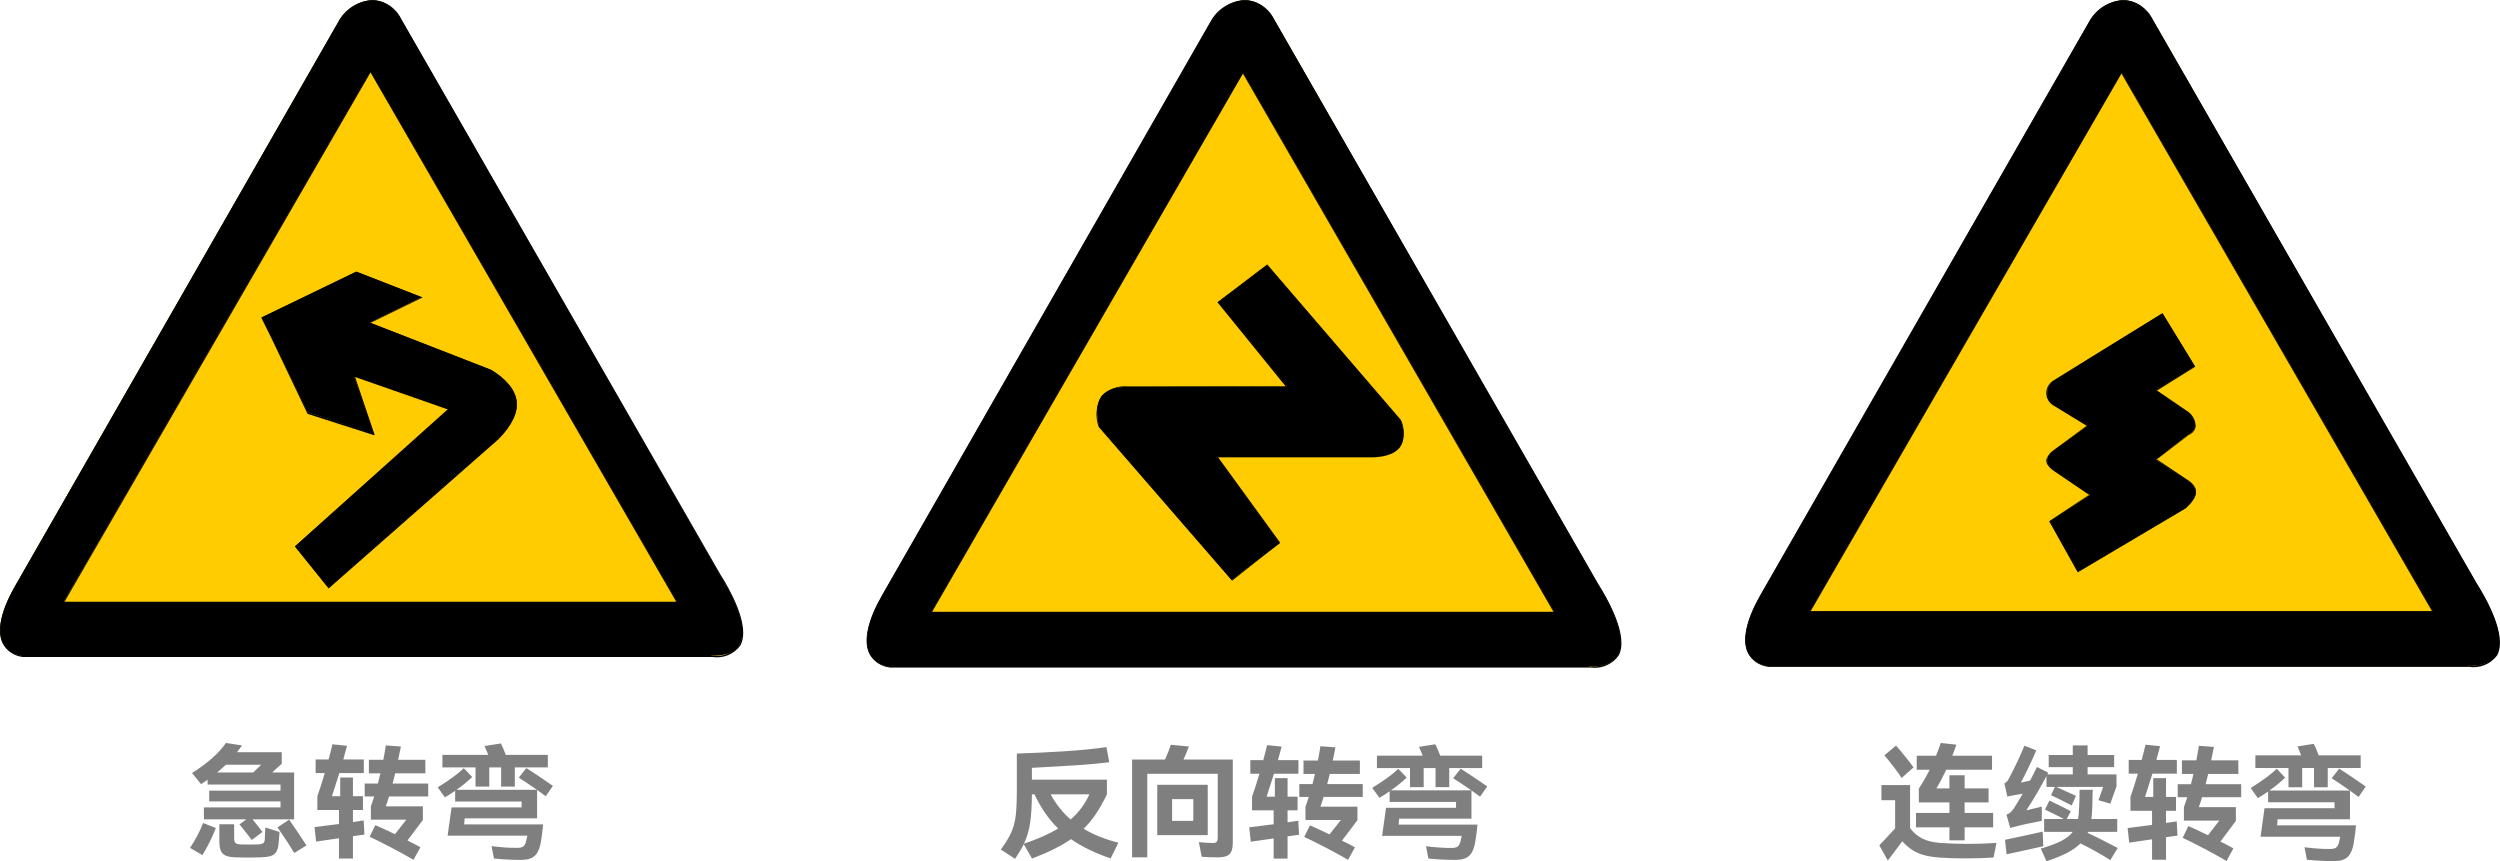 <svg width="1881" height="648" xmlns="http://www.w3.org/2000/svg" xmlns:xlink="http://www.w3.org/1999/xlink" xml:space="preserve" overflow="hidden"><defs><clipPath id="clip0"><rect x="1007" y="642" width="1881" height="648"/></clipPath><clipPath id="clip1"><rect x="1006" y="642" width="561" height="510"/></clipPath><clipPath id="clip2"><rect x="1006" y="642" width="561" height="510"/></clipPath><clipPath id="clip3"><rect x="1658" y="642" width="570" height="510"/></clipPath><clipPath id="clip4"><rect x="1658" y="642" width="570" height="510"/></clipPath><clipPath id="clip5"><rect x="2319" y="642" width="569" height="510"/></clipPath><clipPath id="clip6"><rect x="2319" y="642" width="569" height="510"/></clipPath><clipPath id="clip7"><rect x="2319" y="642" width="569" height="649"/></clipPath></defs><g clip-path="url(#clip0)" transform="translate(-1007 -642)"><g clip-path="url(#clip1)"><g clip-path="url(#clip2)"><g><g><path d="M0 0-516.877 0C-538.903 4.144-537.982 25.863-522.633 52.724L-278.738 479.042C-269.528 493.316-246.505 502.526-232.691 479.042L6.293 61.779C22.563 36.223 37.451-0.614 0 0" fill="#FFCC01" fill-rule="evenodd" transform="matrix(1.002 0 0 -1 1541.97 1135.71)"/></g><g><path d="M0 0-230.235-399.074 230.235-399.074ZM255.868-439.902-261.01-439.902C-283.035-435.758-282.114-414.039-266.766-387.178L-22.87 39.14C-13.661 53.414 9.363 62.624 23.177 39.14L262.161-378.123C278.431-403.679 293.319-440.362 256.174-439.518Z" fill-rule="evenodd" transform="matrix(1.002 0 0 -1 1285.68 695.81)"/></g><g><path d="M0 0 459.395 0 229.774 398.306ZM460.47-0.614-0.921-0.614 229.774 399.611 229.774 399.15ZM231.233 452.181C221.413 451.571 212.481 446.292 207.211 437.983L-36.684 11.665C-46.968-6.293-50.268-21.182-46.047-30.391-43.127-36.09-37.527-39.929-31.158-40.598L486.563-40.598C494.345-41.718 502.102-38.402 506.67-32.003 514.345-17.959 498.996 9.516 491.705 20.721L252.337 437.983C248.582 446.111 240.701 451.551 231.77 452.181ZM486.563-41.519-31.235-41.519C-37.823-40.838-43.609-36.845-46.584-30.928-50.959-21.565-47.582-6.447-37.221 11.665L206.674 438.29C211.981 446.866 221.161 452.287 231.233 452.795L231.77 452.795C240.967 452.244 249.112 446.667 252.951 438.29L492.242 21.028C499.379 9.746 515.266-17.959 507.591-32.693 502.826-39.389 494.679-42.809 486.563-41.519" transform="matrix(1.002 0 0 -1 1055.53 1094.81)"/></g><g><path d="M0 0 49.117-19.186 10.054-38.295 101.227-73.905C124.864-88.282 126.655-105.524 106.599-125.632L-20.798-237.756-45.97-206.444 69.147-102.991-1.842-78.126 13.2-121.948-36.607-105.601-71.219-34.458Z" fill-rule="evenodd" transform="matrix(1.002 0 0 -1 1275.07 846.537)"/></g><g><path d="M0 0 24.789-30.698 151.878 81.119C161.932 91.173 166.46 100.689 165.462 109.208 164.464 117.727 157.788 125.401 146.583 132.231L54.489 167.995 55.103 167.995 93.475 186.797 45.126 205.753-25.556 171.448 9.133 100.92 58.096 85.11 43.361 128.855 43.975 128.855 115.501 103.836ZM24.712-31.696 24.712-31.696-0.614-0.153 114.503 102.915 44.589 127.396 59.324 83.652 58.71 83.652 8.902 99.692-25.709 172.216 45.51 206.751 95.317 187.258 56.254 168.148 146.813 132.846C158.478 125.708 164.925 117.497 165.999 109.208 167.074 100.92 162.392 90.789 152.262 80.582Z" transform="matrix(1.002 0 0 -1 1229.49 1053.06)"/></g><g><path d="M0 0 0 16.807-2.226 19.033-23.1 19.033C-23.808 18.788-24.423 18.332-24.865 17.728-25.084 17.446-25.264 17.136-25.403 16.807L-25.403 0C-25.447-0.815-24.991-1.575-24.252-1.918L-23.1-1.918-2.149-1.918C-1.442-1.673-0.826-1.218-0.384-0.614ZM-46.047 49.27-46.047 61.319C-46.363 62.008-46.836 62.613-47.428 63.084L-48.349 63.545-56.024 63.545C-56.717 63.273-57.326 62.823-57.789 62.24L-58.326 61.319-58.326 50.115C-58.347 49.225-57.913 48.386-57.175 47.889-56.829 47.62-56.44 47.413-56.024 47.275L-48.349 47.275C-47.513 47.22-46.725 47.674-46.354 48.426-46.28 48.806-46.28 49.197-46.354 49.577ZM-0.767 61.012-1.381 63.238-21.335 63.238C-22.028 62.966-22.637 62.516-23.1 61.933-23.284 61.642-23.438 61.334-23.561 61.012-21.81 56.998-19.539 53.231-16.807 49.807-15.578 48.236-14.245 46.749-12.816 45.356-9.396 48.343-6.424 51.806-3.991 55.64-2.872 57.375-1.848 59.168-0.921 61.012ZM6.907-3.3 6.907 19.724C6.447 20.721 5.986 21.796 5.449 22.794 5.022 23.863 4.056 24.624 2.916 24.789L0.076 25.863-24.789 25.863-28.549 24.328C-29.778 23.793-30.686 22.714-31.005 21.412L-32.156 18.035-32.156-2.072C-31.86-3.197-31.421-4.281-30.852-5.295-29.52-7.47-27.306-8.955-24.789-9.363L-0.998-9.363C0.151-9.221 1.282-8.964 2.379-8.595 4.687-7.626 6.377-5.592 6.907-3.146ZM12.586 30.775C13.028 29.111 12.177 27.376 10.591 26.707 9.751 26.585 8.898 26.585 8.058 26.707 3.3 28.549-1.688 30.775-7.291 33.384L-13.814 36.761C-18.191 33.681-22.903 31.107-27.858 29.087-29.598 28.319-31.9 27.475-34.766 26.554-36.43 26.093-38.184 26.905-38.91 28.473-39.025 29.313-39.025 30.165-38.91 31.005L-18.035 41.135-27.628 53.491-34.458 45.817C-35.075 45.423-35.801 45.234-36.531 45.28-37.258 45.258-37.977 45.445-38.603 45.817-39.178 46.185-39.526 46.822-39.524 47.505L-39.524 42.977C-39.707 41.929-40.397 41.038-41.365 40.598L-42.9 40.598-48.579 40.598-48.579 26.631-38.909 26.631C-38.067 26.803-37.2 26.474-36.684 25.787-36.217 25.082-35.976 24.252-35.993 23.407-35.976 22.549-36.188 21.701-36.607 20.951-37.049 20.339-37.772 19.992-38.526 20.03L-48.58 20.03-48.58 1.612-38.91 5.526C-37.787 5.631-36.68 5.205-35.917 4.375-35.442 3.764-35.222 2.994-35.303 2.226-35.259 1.843-35.259 1.457-35.303 1.075-35.276 0.871-35.276 0.664-35.303 0.46-41.387-2.291-47.642-4.649-54.028-6.6L-62.47-9.056C-63.23-9.537-64.058-9.899-64.926-10.13-65.743-10.205-66.565-10.205-67.382-10.13L-69.147-10.13C-69.373-10.196-69.612-10.196-69.838-10.13-70.275-9.441-70.514-8.644-70.528-7.828-70.482-6.395-69.737-5.076-68.533-4.298-67.277-3.341-65.738-2.828-64.159-2.84L-64.159 28.856C-63.684 29.941-62.652 30.677-61.473 30.775-60.692 30.736-59.953 30.408-59.401 29.854-59.088 29.55-58.805 29.215-58.556 28.856L-58.556-1.381-54.028 0.307-54.028 40.598-60.782 40.598C-62.242 40.907-63.515 41.792-64.312 43.054-64.722 43.677-65.058 44.347-65.31 45.049L-65.31 65.233C-64.926 66.742-63.996 68.054-62.7 68.917-62.09 69.24-61.447 69.497-60.782 69.685L-44.359 69.685C-42.654 69.753-41.044 68.904-40.138 67.459-39.742 66.766-39.457 66.014-39.293 65.233L-39.293 49.885-38.679 51.573C-36.121 53.844-33.853 56.421-31.926 59.247-29.993 62.122-28.299 65.151-26.861 68.303L-22.87 70.529 4.835 70.529C5.965 70.31 6.961 69.646 7.598 68.687L8.288 67.229C7.296 60.681 4.447 54.554 0.077 49.577L-7.291 41.135 0.384 36.684C2.117 35.532 4.082 34.772 6.14 34.458 8.506 34.051 10.668 32.862 12.279 31.082ZM-89.715-3.914C-89.352-2.81-89.07-1.682-88.87-0.537-88.792 0.51-88.792 1.562-88.87 2.61-88.753 4.584-89.263 6.545-90.329 8.212-91.513 9.894-93.497 10.827-95.547 10.668L-152.492 10.668C-152.616 11.146-152.616 11.648-152.492 12.126-152.469 13.024-152.204 13.899-151.725 14.659-151.329 15.398-150.894 16.115-150.42 16.807L-97.236 16.807C-96.509 16.95-95.809 17.209-95.164 17.575-93.815 18.352-92.907 19.715-92.708 21.259L-92.708 31.926C-92.872 32.707-93.157 33.458-93.552 34.152-94.459 35.596-96.069 36.446-97.773 36.377L-155.332 36.377C-155.86 36.111-156.35 35.776-156.79 35.38-157.586 34.419-157.897 33.146-157.634 31.926L-157.097 30.928C-156.634 30.346-156.025 29.895-155.332 29.624L-102.685 29.624C-102.006 29.692-101.349 29.364-100.997 28.78-100.565 28.207-100.348 27.501-100.382 26.784-100.348 25.996-100.564 25.218-100.997 24.559-101.326 23.924-101.97 23.514-102.685 23.484L-155.332 23.484C-156.825 22.59-157.88 21.117-158.248 19.417-159.169 16.5-159.706 14.889-159.86 14.582-160.013 14.275-160.32 13.2-160.781 11.358-161.066 10.412-161.221 9.431-161.241 8.442-161.272 7.689-161.086 6.943-160.704 6.294-160.233 5.63-159.513 5.187-158.709 5.066L-155.869 4.528-98.08 4.528C-96.761 4.111-95.842 2.917-95.778 1.535-95.777 0.432-96.127-0.642-96.775-1.534-97.436-2.476-98.269-3.284-99.231-3.914L-104.22-5.295C-107.969-6.177-111.804-6.64-115.655-6.676L-124.25-6.676-130.313-6.139C-134.926-5.627-139.511-4.885-144.05-3.914-145.364-3.95-146.399-5.044-146.363-6.357-146.361-6.412-146.358-6.468-146.353-6.523-146.333-7.457-146.04-8.364-145.508-9.132-145.06-9.894-144.305-10.425-143.436-10.59L-137.066-11.972C-132.468-12.904-127.791-13.392-123.099-13.43L-115.425-13.43C-110.749-13.582-106.075-13.091-101.533-11.972-96.82-11.018-92.663-8.265-89.945-4.297ZM-144.05 57.482C-143.944 56.821-143.944 56.148-144.05 55.487-144.243 53.159-145.313 50.992-147.043 49.424-148.749 47.787-150.292 45.988-151.648 44.052-153.477 42.561-155.126 40.861-156.56 38.986-157.895 37.001-160.081 35.753-162.469 35.61-163.648 36.079-164.454 37.183-164.541 38.449-164.312 39.751-163.697 40.955-162.776 41.903L-160.167 45.126-155.102 50.728C-153.413 52.57-152.185 54.028-151.341 55.026-150.103 56.629-148.283 57.676-146.276 57.943-145.614 57.902-144.965 57.746-144.357 57.482ZM-85.724 59.708C-84.327 59.782-83.255 60.974-83.329 62.371-83.333 62.43-83.338 62.489-83.345 62.547-83.35 63.389-83.589 64.213-84.036 64.926-84.417 65.59-85.012 66.104-85.724 66.385L-120.259 66.385-120.259 71.833C-120.82 73.385-122.382 74.342-124.02 74.136-124.726 74.18-125.427 73.992-126.015 73.599-126.603 73.196-126.971 72.545-127.013 71.833L-127.013 66.231-160.397 66.231C-161.968 65.729-162.964 64.186-162.776 62.547-162.821 61.817-162.633 61.092-162.239 60.475-161.771 59.936-161.109 59.605-160.397 59.554L-136.453 59.554-136.453 40.522C-136.453 39.063-135.455 38.373-133.613 38.373-132.908 38.339-132.21 38.527-131.618 38.91-131.083 39.271-130.766 39.876-130.773 40.522L-130.773 59.631-117.19 59.631-117.19 40.598C-117.243 39.841-116.893 39.111-116.269 38.679-115.522 38.253-114.672 38.041-113.813 38.066-112.943 38.037-112.085 38.278-111.357 38.757-110.732 39.152-110.378 39.861-110.436 40.598L-110.436 59.631ZM-83.499 38.987C-83.2 38.08-83.472 37.083-84.189 36.454-84.964 35.879-85.911 35.581-86.875 35.61-87.657 35.622-88.423 35.834-89.101 36.224L-97.543 43.898C-100.312 46.65-102.877 49.6-105.217 52.724-105.396 54.314-104.483 55.826-102.992 56.408-102.228 56.508-101.453 56.508-100.689 56.408-96.359 52.587-92.235 48.54-88.334 44.282-86.952 42.824-85.264 40.905-83.192 38.526ZM-215.73 64.159-230.388 64.159-232.691 63.622C-234.751 61.069-237.009 58.682-239.444 56.484L-242.898 53.568-223.021 53.568-217.419 59.094-215.73 61.089C-214.963 61.908-214.579 62.522-214.579 62.931-214.579 63.468-214.579 63.852-215.73 64.159M-242.668 16.27C-242.866 12.371-243.941 8.567-245.814 5.142-247.692 1.697-249.283-1.896-250.572-5.602-251.549-6.681-252.955-7.272-254.41-7.214-255.232-7.242-256.041-6.999-256.712-6.523-257.302-5.97-257.612-5.181-257.556-4.374-257.612-4.018-257.612-3.656-257.556-3.3-255.187 0.873-253.234 5.269-251.723 9.823-251.11 11.512-250.419 13.661-249.651 16.27-248.725 17.486-247.264 18.174-245.737 18.112-244.474 18.176-243.306 17.439-242.821 16.27ZM-198.539 7.828-200.688 7.828-201.762 7.828C-202.531 7.863-203.296 7.705-203.988 7.368-204.543 6.995-204.84 6.342-204.755 5.679-204.755 3.991-205.293 2.226-205.523 0.46-205.955-1.297-207.477-2.571-209.284-2.686L-211.586-3.76-225.323-3.76-226.858-2.993C-227.94-2.179-228.787-1.094-229.314 0.154L-229.314 16.884C-229.571 17.61-230.091 18.212-230.772 18.573-231.485 19.019-232.309 19.259-233.151 19.263-234.582 19.437-235.883 18.419-236.057 16.988-236.061 16.954-236.065 16.919-236.067 16.884L-236.067-2.686C-235.883-3.943-235.494-5.161-234.916-6.293-233.576-8.733-230.94-10.171-228.163-9.977L-208.9-9.977C-205.556-10.088-202.392-8.462-200.534-5.679-198.619-2.942-197.649 0.345-197.772 3.684-197.642 4.908-197.642 6.143-197.772 7.368ZM-209.284 4.528C-208.835 2.962-209.722 1.325-211.279 0.844-212.12 0.738-212.971 0.738-213.812 0.844-215.92 4.418-217.717 8.167-219.184 12.049-219.798 13.507-220.412 15.349-221.179 17.575-220.798 18.646-219.904 19.454-218.8 19.724L-217.188 19.724C-215.468 18.369-214.121 16.6-213.274 14.582L-209.284 4.682ZM-178.586-6.14C-179.539-6.848-180.698-7.225-181.886-7.214-183.651-7.214-185.339-5.909-186.874-3.146L-190.481 3.377-193.551 8.749C-194.744 10.47-195.435 12.49-195.546 14.582-195.373 15.45-194.806 16.188-194.011 16.577-193.217 17.105-192.279 17.373-191.325 17.345-190.451 17.369-189.582 17.184-188.792 16.807L-183.651 7.291C-182.716 5.404-181.611 3.606-180.35 1.919-179.087 0.222-178.341-1.803-178.202-3.914-178.26-4.666-178.389-5.411-178.586-6.14M-180.811 35.226-189.637 35.226-189.637 26.861C-189.921 25.472-190.716 24.24-191.862 23.407-192.408 23.004-193.001 22.669-193.628 22.41L-245.661 22.41C-246.408 22.663-247.036 23.182-247.426 23.868-247.817 24.601-248.027 25.416-248.04 26.247-248.211 27.635-247.225 28.899-245.837 29.071-245.778 29.078-245.719 29.084-245.661 29.087L-199.614 29.087C-198.772 29.009-197.972 29.47-197.618 30.238-197.554 30.593-197.554 30.957-197.618 31.312L-197.618 35.226-255.944 35.226C-256.659 35.256-257.303 35.666-257.633 36.301-258.088 36.953-258.33 37.731-258.323 38.526-258.32 39.237-258.106 39.932-257.709 40.522-257.309 41.092-256.64 41.412-255.944 41.366L-197.618 41.366-197.618 44.743C-197.89 45.436-198.34 46.045-198.923 46.508L-199.92 46.968-245.2 46.968C-246.066 47.432-246.764 48.157-247.195 49.04L-247.195 50.345C-248.687 48.911-250.334 47.65-252.107 46.584L-254.563 45.356C-255.504 45.068-256.527 45.302-257.249 45.97-257.75 46.827-257.914 47.839-257.709 48.81-257.708 49.798-257.471 50.771-257.019 51.65-253.482 53.422-250.139 55.557-247.042 58.019-245.917 58.94-244.535 60.168-242.898 61.703-241.657 62.787-240.478 63.94-239.368 65.157-237.474 67.346-235.215 69.189-232.691 70.605L-204.372 70.605C-203.295 70.278-202.476 69.4-202.223 68.303-202.177 67.767-202.177 67.228-202.223 66.691-204.346 63.169-206.927 59.943-209.897 57.098-210.895 56.101-212.2 54.796-213.812 53.338L-194.779 53.338C-193.104 53.425-191.495 52.678-190.481 51.343-190.128 50.736-189.846 50.093-189.637 49.424L-189.637 41.749-180.581 41.749C-179.926 41.787-179.295 41.5-178.892 40.982-178.443 40.388-178.225 39.652-178.279 38.91-178.244 38.098-178.458 37.294-178.892 36.607-179.242 36.002-179.882 35.624-180.581 35.61ZM-274.593-10.821-337.755-10.821C-338.455-10.809-339.109-10.468-339.52-9.9-339.925-9.314-340.14-8.617-340.133-7.904-340.3-6.253-339.318-4.701-337.755-4.144L-310.05-4.144-310.05 28.856-327.547 28.856C-330.464 25.48-333.533 22.026-336.91 18.573L-346.81 8.135C-347.466 7.768-348.208 7.583-348.959 7.598-350.044 7.561-351.107 7.915-351.952 8.596-352.745 9.158-353.206 10.079-353.18 11.051-353.235 11.382-353.235 11.719-353.18 12.049-346.756 17.359-340.985 23.413-335.989 30.084-332.201 35.137-328.765 40.445-325.705 45.97-324.478 48.273-323.25 50.575-322.099 52.877L-349.036 52.877C-349.808 52.84-350.541 53.222-350.955 53.875-351.375 54.676-351.51 55.596-351.338 56.484-351.355 57.343-351.143 58.191-350.724 58.94-350.258 59.565-349.507 59.912-348.729 59.861L-320.64 59.861-319.489 64.849-318.338 69.377C-318.275 70.082-317.912 70.725-317.34 71.143-316.737 71.501-316.047 71.687-315.345 71.68-313.707 71.886-312.146 70.93-311.584 69.377L-313.273 59.861-274.9 59.861C-274.173 59.696-273.555 59.219-273.212 58.557-272.722 57.859-272.454 57.03-272.444 56.177-272.439 55.346-272.709 54.536-273.212 53.875-273.806 53.257-274.667 52.969-275.514 53.108L-315.652 53.108C-317.545 48.912-319.54 44.922-321.638 41.135-322.405 39.677-323.403 37.912-324.708 35.764L-279.428 35.764C-278.703 35.506-278.1 34.986-277.74 34.305-277.358 33.596-277.147 32.808-277.126 32.003-276.948 30.573-277.963 29.269-279.392 29.091-279.404 29.089-279.416 29.088-279.428 29.087L-303.219 29.087-303.219-3.914-274.593-3.914C-273.882-4.195-273.286-4.709-272.905-5.372-272.458-6.085-272.219-6.909-272.214-7.751-272.043-9.139-273.029-10.404-274.417-10.575-274.476-10.582-274.534-10.588-274.593-10.591ZM-392.55 15.426-392.55 37.759-394.239 40.061-418.49 40.061C-419.183 39.789-419.792 39.339-420.255 38.757-420.453 38.446-420.608 38.111-420.716 37.759L-420.716 15.426C-420.47 14.719-420.015 14.103-419.411 13.661-419.139 13.446-418.825 13.289-418.49 13.2L-394.162 13.2-393.011 14.275-392.474 15.426ZM-385.72 9.823-385.72 43.975C-385.906 44.481-386.137 44.969-386.411 45.433-387.048 46.393-388.043 47.056-389.174 47.275L-424.707 47.275C-425.163 47.069-425.578 46.783-425.934 46.431-426.725 45.81-427.291 44.948-427.546 43.975L-427.546 9.823-427.009 8.519C-426.39 7.679-425.607 6.974-424.707 6.447L-388.483 6.447-387.255 7.291C-386.526 7.997-385.974 8.864-385.643 9.823ZM-370.371-2.993C-370.987-5.734-372.747-8.081-375.206-9.44-376.346-10.107-377.592-10.574-378.89-10.821L-382.036-10.821-387.715-10.284C-389.512-9.733-391.279-9.093-393.011-8.365-395.16-7.214-396.311-5.832-396.311-4.221-396.285-3.406-396.047-2.613-395.62-1.918-394.832-1.632-394.003-1.476-393.164-1.458-391.146-1.762-389.166-2.276-387.255-2.993-386.137-3.452-384.932-3.662-383.725-3.607L-380.348-3.607C-379.362-3.333-378.48-2.773-377.815-1.995-377.446-1.654-377.158-1.234-376.971-0.767L-376.971 53.491C-377.257 54.176-377.705 54.782-378.276 55.257L-379.197 55.717-433.762 55.717C-434.599 55.772-435.387 55.318-435.758 54.566-435.823 54.211-435.823 53.847-435.758 53.491L-435.758-10.284C-436.472-11.442-437.701-12.185-439.058-12.279-440.156-12.213-441.193-11.749-441.974-10.974L-442.511-10.284-442.511 59.631C-441.919 60.506-441.194 61.283-440.362 61.933L-439.672 62.394-414.806 62.394-411.353 68.534C-410.355 70.068-409.511 71.143-408.974 71.91-408.117 73.153-406.632 73.807-405.137 73.599-403.879 72.965-403.058 71.705-402.988 70.299-403.107 68.945-403.584 67.647-404.369 66.538L-406.825 62.394-373.441 62.394C-372.455 62.121-371.573 61.559-370.908 60.782-370.579 60.436-370.295 60.049-370.064 59.631L-370.064-2.993Z" fill-rule="evenodd" transform="matrix(1.002 0 0 -1 1501.84 1277.23)"/></g></g></g></g><g clip-path="url(#clip3)"><g clip-path="url(#clip4)"><g><g><path d="M0 0-525.478 0C-547.87 4.213-546.934 26.293-531.33 53.601L-283.376 487.013C-274.013 501.525-250.607 510.888-236.563 487.013L6.398 62.807C22.938 36.748 38.075-0.468 0 0" fill="#FFCC01" fill-rule="evenodd" transform="matrix(1.001 0 0 -1 2202.56 1143.92)"/></g><g><path d="M0 0-234.066-405.714 234.066-405.714ZM260.125-447.144-265.353-447.144C-287.745-442.93-286.809-420.851-271.205-393.543L-23.25 39.869C-13.888 54.381 9.519 63.744 23.563 39.869L266.523-384.336C283.064-410.395 298.2-447.612 260.437-446.754Z" fill-rule="evenodd" transform="matrix(1.001 0 0 -1 1942.17 696.773)"/></g><g><path d="M0 0 467.039 0 233.598 404.934ZM468.132-0.624-0.936-0.624 233.598 406.182 233.598 405.714ZM235.08 459.706C225.059 459.145 215.942 453.727 210.659 445.193L-37.294 11.86C-47.749-6.398-51.104-21.222-46.813-30.896-43.844-36.69-38.151-40.593-31.677-41.273L494.659-41.273C505.036-41.273 511.902-38.387 515.101-32.535 522.903-18.257 507.299 9.675 499.887 20.988L256.536 445.272C252.719 453.535 244.706 459.066 235.626 459.706ZM494.659-41.898-31.755-41.898C-38.452-41.205-44.334-37.146-47.359-31.131-51.806-21.612-48.374-6.242-37.841 12.171L210.113 445.584C215.508 454.302 224.841 459.814 235.08 460.33L235.626 460.33C244.965 459.736 253.23 454.076 257.16 445.584L500.433 21.378C507.689 9.909 523.839-18.335 516.037-32.847 511.212-39.684 502.927-43.191 494.659-41.898" transform="matrix(1.001 0 0 -1 1708.33 1102.33)"/></g><g><path d="M0 0 36.748 27.62 137.241-89.413C143.118-107.046 136.174-116.253 116.409-117.033L-0.624-117.033 46.189-181.713 10.143-209.333-89.569-94.094C-94.77-73.289-86.969-63.276-66.163-64.056L51.806-63.666Z" fill-rule="evenodd" transform="matrix(1.001 0 0 -1 1923.66 869.045)"/></g><g><path d="M0 0 99.712-115.082 135.212-87.775 87.931-22.86 88.555-22.86 205.588-22.86C213.126-23.552 220.551-20.663 225.639-15.058 228.824-9.039 228.997-1.874 226.108 4.291L126.005 121.168 89.725 93.86 141.61 29.96 140.83 29.96 22.86 29.57 21.378 29.57C14.254 30.379 7.151 27.877 2.107 22.782-2.07 15.919-2.847 7.513 0 0M99.634-115.94 99.634-115.94-0.624-0.234C-3.51 7.501-2.675 16.134 1.638 23.172 6.823 28.37 14.076 30.95 21.378 30.195L22.938 30.195 139.971 30.195 88.633 93.548 126.005 122.026 226.498 4.993C229.524-1.368 229.321-8.793 225.951-14.98 220.697-20.63 213.113-23.514 205.432-22.782L88.867-22.782 135.68-87.228Z" transform="matrix(1.001 0 0 -1 1834.31 962.984)"/></g><g><path d="M0 0 0 17.087-2.263 19.349-23.485 19.349C-24.204 19.1-24.83 18.637-25.279 18.023-25.501 17.736-25.684 17.421-25.826 17.087L-25.826 0C-25.871-0.828-25.407-1.601-24.655-1.95L-23.485-1.95-2.185-1.95C-1.48-1.674-0.861-1.217-0.39-0.624-0.198-0.304-0.041 0.036 0.078 0.39ZM-46.813 50.09-46.813 62.418C-47.114 63.13-47.599 63.749-48.218 64.213-48.513 64.401-48.826 64.557-49.154 64.68L-56.956 64.68C-57.675 64.431-58.301 63.968-58.751 63.354L-59.297 62.418-59.297 51.026C-59.318 50.122-58.877 49.269-58.127 48.764-57.785 48.491-57.384 48.304-56.956 48.218L-49.154 48.218C-48.316 48.125-47.509 48.56-47.125 49.31-47.05 49.697-47.05 50.094-47.125 50.48ZM-0.78 62.028-1.405 64.29-21.768 64.29C-22.487 64.041-23.113 63.578-23.563 62.964L-24.031 62.028C-22.233 57.956-19.926 54.128-17.165 50.636-15.915 49.039-14.56 47.527-13.108 46.111-9.612 49.158-6.588 52.708-4.135 56.644-2.979 58.369-1.936 60.167-1.014 62.028ZM7.022-3.355 7.022 20.052 5.539 23.173C5.071 24.22 4.1 24.956 2.965 25.123L0.078 26.294-25.201 26.294-29.024 24.655C-30.273 24.11-31.197 23.014-31.521 21.69L-32.691 18.335-32.691-2.184C-32.361-3.319-31.916-4.416-31.365-5.461-30.026-7.673-27.762-9.163-25.201-9.519L-1.014-9.519C0.155-9.432 1.309-9.196 2.418-8.816 4.765-7.831 6.483-5.763 7.022-3.277ZM12.796 31.287C13.244 29.596 12.379 27.832 10.767 27.152 9.913 27.027 9.046 27.027 8.192 27.152 3.355 29.024-1.717 31.287-7.412 33.94L-14.044 37.373C-18.512 34.272-23.299 31.656-28.322 29.57-30.117 28.79-32.457 27.932-35.266 26.996-36.98 26.519-38.789 27.341-39.557 28.946-39.674 29.801-39.674 30.667-39.557 31.521L-18.335 41.742-28.088 54.46-34.954 46.657C-35.614 46.269-36.373 46.079-37.138 46.111-37.891 46.077-38.633 46.297-39.245 46.735-39.83 47.073-40.187 47.699-40.182 48.374L-40.182 44.317C-40.344 43.221-41.048 42.283-42.054 41.82L-43.614 41.82-49.388 41.82-49.388 27.62-39.557 27.62C-38.795 27.645-38.079 27.258-37.685 26.606-37.2 25.894-36.954 25.047-36.982 24.187-36.956 23.338-37.172 22.498-37.606 21.768-38.056 21.145-38.79 20.793-39.557 20.832L-49.388 20.832-49.388 2.029-39.557 6.008C-38.416 6.115-37.29 5.682-36.514 4.838-36.029 4.249-35.804 3.489-35.89 2.731-35.843 2.316-35.843 1.897-35.89 1.483-35.872 1.275-35.872 1.066-35.89 0.858-42.09-1.905-48.447-4.302-54.928-6.319L-63.51-8.738C-64.248-9.289-65.102-9.663-66.007-9.83-66.835-9.943-67.675-9.943-68.504-9.83L-70.298-9.83C-70.526-9.902-70.772-9.902-71-9.83-71.424-9.121-71.665-8.316-71.702-7.49-71.655-6.033-70.897-4.693-69.674-3.901-68.396-2.928-66.832-2.407-65.226-2.418L-65.226 29.961C-64.752 31.082-63.707 31.859-62.496 31.989-61.262 31.769-60.183 31.031-59.531 29.961L-59.531-0.702-54.928 0.936-54.928 41.352-61.872 41.352C-63.356 41.665-64.65 42.566-65.46 43.849-65.878 44.482-66.218 45.163-66.475 45.877L-66.475 66.397C-66.077 67.927-65.134 69.259-63.822 70.142-63.217 70.503-62.559 70.766-61.872 70.922L-45.175 70.922C-43.442 70.992-41.805 70.128-40.884 68.659-40.481 67.955-40.192 67.191-40.026 66.397L-40.026 50.792-39.401 52.509C-36.787 54.804-34.479 57.426-32.535 60.311-30.553 63.224-28.83 66.304-27.386 69.518L-23.328 71.78 4.837 71.78C5.983 71.501 6.984 70.806 7.646 69.83L8.348 68.347C7.34 61.69 4.442 55.462 0 50.402L-7.256 41.898 0.546 37.373C2.323 36.23 4.314 35.46 6.398 35.11 8.814 34.725 11.021 33.511 12.639 31.677ZM-91.208-3.979C-90.848-2.854-90.561-1.708-90.35-0.546-90.269 0.519-90.269 1.588-90.35 2.653-90.219 4.662-90.739 6.659-91.832 8.349-93.036 10.058-95.052 11.007-97.137 10.845L-155.03 10.845C-155.278 11.3-155.412 11.809-155.42 12.328-155.396 13.241-155.127 14.13-154.639 14.902-154.256 15.664-153.812 16.395-153.313 17.087L-99.244 17.087C-98.515 17.268-97.808 17.53-97.137 17.867-95.766 18.658-94.843 20.043-94.641 21.613L-94.641 32.457C-94.797 33.255-95.087 34.02-95.499 34.72-96.421 36.189-98.058 37.052-99.79 36.983L-157.917 36.983C-158.445 36.736-158.921 36.392-159.321 35.968-160.18 35.017-160.529 33.71-160.257 32.457-160.116 32.123-159.933 31.808-159.711 31.521-159.262 30.907-158.635 30.444-157.917 30.195L-104.393 30.195C-103.691 30.23-103.028 29.868-102.677 29.258-102.239 28.676-102.017 27.958-102.053 27.23-102.029 26.43-102.246 25.642-102.677 24.967-103.02 24.34-103.679 23.951-104.393 23.953L-157.917 23.953C-159.439 23.012-160.51 21.49-160.881 19.74-161.818 16.775-162.364 15.136-162.52 14.824L-163.456 11.625C-163.741 10.635-163.898 9.613-163.924 8.583-163.97 7.805-163.75 7.034-163.3 6.398-162.867 5.713-162.153 5.256-161.35 5.149L-158.463 4.604-99.79 4.604C-98.421 4.222-97.467 2.982-97.45 1.561-97.449 0.439-97.805-0.653-98.464-1.56-99.135-2.518-99.982-3.339-100.961-3.979L-106.032-5.383C-109.843-6.28-113.742-6.751-117.657-6.788L-126.24-6.788-132.481-6.241C-137.397-5.617-142.078-4.915-146.447-3.979-147.783-4.016-148.835-5.128-148.799-6.463-148.797-6.519-148.793-6.576-148.788-6.631-148.769-7.581-148.47-8.504-147.93-9.285-147.447-10.033-146.691-10.565-145.823-10.767L-139.347-12.171C-134.665-13.057-129.913-13.527-125.148-13.576L-117.345-13.576C-112.597-13.71-107.852-13.238-103.223-12.171-98.444-11.171-94.228-8.379-91.442-4.369ZM-146.447 58.439C-146.34 57.767-146.34 57.082-146.447 56.41-146.643 54.044-147.731 51.841-149.49 50.246-151.245 48.601-152.814 46.77-154.172 44.785-156.031 43.269-157.707 41.541-159.165 39.635-160.54 37.647-162.759 36.407-165.172 36.28-166.372 36.713-167.199 37.817-167.279 39.089-167.046 40.413-166.421 41.636-165.485 42.6L-162.832 45.877-157.683 51.572-153.859 55.942C-152.601 57.571-150.75 58.636-148.71 58.907-148.037 58.865-147.377 58.707-146.759 58.439ZM-87.151 60.701C-85.691 60.82-84.603 62.1-84.721 63.56-84.724 63.596-84.728 63.631-84.732 63.666-84.747 64.496-84.99 65.305-85.434 66.007-85.8 66.698-86.413 67.228-87.151 67.489L-122.261 67.489-122.261 73.185C-122.827 74.775-124.405 75.773-126.084 75.603-126.81 75.626-127.524 75.406-128.112 74.979-128.71 74.57-129.084 73.907-129.127 73.185L-129.127 67.723-163.3 67.723C-164.897 67.213-165.91 65.644-165.719 63.978-165.764 63.26-165.572 62.547-165.172 61.95-164.711 61.372-164.036 61.006-163.3 60.935L-139.191 60.935-139.191 41.586C-139.191 40.182-138.177 39.401-136.305 39.401-135.58 39.395-134.871 39.613-134.276 40.026-133.721 40.345-133.39 40.946-133.418 41.586L-133.418 60.701-119.608 60.701-119.608 41.352C-119.647 40.585-119.294 39.85-118.671 39.401-117.913 38.968-117.049 38.752-116.175 38.777-115.29 38.748-114.418 38.993-113.678 39.479-113.079 39.913-112.729 40.612-112.742 41.352L-112.742 60.701ZM-84.888 39.636C-84.597 38.738-84.874 37.753-85.59 37.139-86.363 36.524-87.336 36.218-88.321 36.281-89.109 36.266-89.888 36.454-90.584 36.826L-99.166 44.629C-101.981 47.426-104.589 50.425-106.968 53.601-107.15 55.218-106.222 56.755-104.706 57.346-103.929 57.449-103.142 57.449-102.365 57.346-98.464 53.991-94.563 49.544-89.803 45.097L-84.576 39.167ZM-207.304 15.761-207.304 38.543-209.021 40.806-233.52 40.806C-234.239 40.556-234.865 40.093-235.314 39.479-235.501 39.184-235.658 38.87-235.782 38.543L-235.782 15.761C-235.513 15.052-235.054 14.431-234.456 13.966L-233.52 13.108-208.787 13.108-207.617 14.278-207.07 15.37ZM-200.361 10.065-200.361 44.785C-200.549 45.299-200.784 45.795-201.063 46.267-201.725 47.243-202.726 47.938-203.871 48.218L-239.996 48.218-241.244 47.359C-242.034 46.683-242.605 45.787-242.883 44.785L-242.883 10.065-242.336 8.739C-241.732 7.883-240.929 7.187-239.996 6.71L-203.169 6.71C-202.706 6.92-202.283 7.21-201.921 7.568-201.168 8.245-200.603 9.105-200.283 10.065ZM-184.756-2.965C-185.382-5.751-187.171-8.138-189.671-9.519-190.831-10.197-192.097-10.671-193.416-10.923L-196.85-10.923-202.311-10.299C-204.143-9.726-205.94-9.049-207.695-8.27-209.879-7.178-211.05-5.774-211.05-4.135-211.035-3.305-210.792-2.495-210.347-1.794-209.546-1.503-208.703-1.345-207.85-1.326-205.791-1.593-203.772-2.118-201.843-2.887-200.706-3.354-199.481-3.567-198.254-3.511L-194.821-3.511C-193.846-3.175-192.964-2.614-192.246-1.873-191.889-1.51-191.598-1.088-191.388-0.624L-191.388 54.46C-191.657 55.168-192.116 55.789-192.714 56.254L-193.65 56.722-249.124 56.722C-249.975 56.778-250.776 56.317-251.153 55.552-251.219 55.191-251.219 54.821-251.153 54.46L-251.153-10.299C-251.887-11.456-253.139-12.184-254.508-12.249-255.633-12.221-256.701-11.743-257.473-10.923L-258.019-10.299-258.019 60.701C-257.417 61.59-256.68 62.38-255.834 63.042L-255.132 63.51-229.853 63.51-226.342 69.83-223.923 73.185C-223.052 74.449-221.542 75.113-220.022 74.901-218.755 74.284-217.92 73.031-217.837 71.624-217.945 70.221-218.43 68.873-219.242 67.723-220.178 66.163-221.036 64.836-221.738 63.51L-187.799 63.51C-186.815 63.234-185.925 62.694-185.224 61.95-184.91 61.554-184.623 61.136-184.366 60.701L-184.366-2.965ZM-294.455 41.352C-294.161 42.162-294.412 43.069-295.079 43.614-295.313 43.906-295.605 44.145-295.938 44.317L-332.452 44.317C-330.638 38.757-328.008 33.499-324.65 28.712-321.989 25.029-318.984 21.607-315.677 18.491-314.434 17.088-312.987 15.878-311.386 14.902-306.635 18.409-302.674 22.875-299.761 28.01-298.517 30.395-297.397 32.843-296.406 35.344L-294.689 41.586ZM-276.666-2.965C-275.981-3.447-275.573-4.233-275.574-5.071-275.626-5.917-276.02-6.706-276.666-7.256-277.272-7.904-278.12-8.271-279.007-8.27L-280.099-8.27C-285.434-6.824-290.65-4.972-295.703-2.731-299.214-1.17-302.959 0.702-306.86 2.809L-311.308 5.384C-315.022 2.436-318.99-0.175-323.167-2.418-326.503-4.231-329.942-5.846-333.466-7.256L-337.757-8.972C-338.657-9.299-339.609-9.458-340.566-9.44-341.638-9.449-342.7-9.237-343.687-8.816-344.482-8.463-344.978-7.657-344.935-6.788-344.99-6.373-344.99-5.953-344.935-5.539-343.219-4.525-338.459-2.184-330.501 1.405-325.677 3.443-321.221 6.264-317.315 9.753-321.903 13.256-325.929 17.439-329.253 22.158-331.862 25.875-334.084 29.849-335.885 34.018-336.587 35.812-337.289 37.529-337.835 39.089L-339.084 42.444C-339.262 43.463-340.232 44.144-341.251 43.966-341.31 43.955-341.367 43.942-341.424 43.926L-341.424 33.628C-342.985 21.768-343.921 14.824-344.311 12.796-345.556 5.661-348.209-1.155-352.113-7.256-352.936-8.398-354.3-9.022-355.702-8.894-356.538-8.923-357.361-8.676-358.043-8.192-358.69-7.728-359.046-6.957-358.979-6.164-355.941-0.826-353.632 4.894-352.113 10.845-350.887 15.342-350.052 19.936-349.616 24.577-349.616 26.45-349.616 28.322-349.226 30.273L-349.226 67.723-347.51 70.532-345.169 71.702-284.156 71.702C-283.464 71.404-282.85 70.95-282.362 70.376-282.175 70.08-282.018 69.767-281.893 69.44L-281.893 66.007C-282.109 65.33-282.587 64.768-283.22 64.446L-284.156 64.446-339.318 64.446-341.034 62.184-341.034 50.792-291.022 50.792C-289.491 50.872-288.033 50.129-287.199 48.842-286.839 48.208-286.577 47.525-286.419 46.813L-286.419 42.288C-287.319 36.337-289.359 30.614-292.426 25.435-294.748 21.481-297.495 17.792-300.619 14.434-301.834 12.921-303.252 11.582-304.832 10.455-304.166 9.614-303.377 8.877-302.491 8.27L-299.683 6.476-276.666-3.199Z" fill-rule="evenodd" transform="matrix(1.001 0 0 -1 2116.1 1277.1)"/></g></g></g></g><g clip-path="url(#clip5)"><g clip-path="url(#clip6)"><g clip-path="url(#clip7)"><g><path d="M0 0-524.929 0C-547.298 4.209-546.363 26.266-530.775 53.545L-283.08 486.427C-273.727 501.001-250.345 510.354-236.316 486.427L6.391 62.742C22.914 36.71 38.035-0.467 0 0" fill="#FFCC01" fill-rule="evenodd" transform="matrix(1.002 0 0 -1 2863.54 1143.39)"/></g><g><path d="M0 0-233.822-405.29 233.821-405.29ZM259.853-446.677-265.076-446.677C-287.445-442.468-286.509-420.411-270.921-393.132L-23.226 39.75C-13.873 54.325 9.509 63.677 23.538 39.75L266.245-383.935C282.768-409.967 297.888-447.145 260.165-446.287Z" fill-rule="evenodd" transform="matrix(1.002 0 0 -1 2603.17 696.713)"/></g><g><path d="M0 0 466.552 0 233.354 404.511ZM467.643-0.623-0.935-0.623 233.354 405.758 233.354 405.29ZM234.835 459.225C224.824 458.665 215.717 453.254 210.439 444.729L-37.255 11.847C-47.7-6.235-51.051-21.823-46.764-30.864-43.798-36.652-38.111-40.551-31.644-41.23L493.208-41.23C503.885-41.23 510.978-38.425 514.251-32.579 522.045-18.316 506.457 9.665 499.053 20.966L256.268 444.729C252.477 453.013 244.468 458.571 235.38 459.226ZM494.142-41.854-31.722-41.854C-38.412-41.162-44.288-37.107-47.31-31.098-51.752-21.668-48.323-6.235-37.801 12.159L209.894 445.04C215.265 453.779 224.591 459.316 234.835 459.849L235.38 459.849C244.727 459.241 252.987 453.554 256.892 445.04L499.91 21.356C507.159 9.899 523.292-18.316 515.498-33.203 510.583-39.886 502.324-43.232 494.142-41.854" transform="matrix(1.002 0 0 -1 2369.35 1101.85)"/></g><g><path d="M0 0-82.617-51.129C-87.117-54.873-87.729-61.557-83.985-66.057-83.322-66.853-82.546-67.549-81.682-68.12L-55.805-84.409-79.811-101.79C-88.281-107.246-88.748-112.702-81.214-118.158L-54.247-136.396-84.487-156.582-63.365-194.461 17.225-146.84C26.188-139.046 28.916-131.953 18.004-125.328L-4.676-110.286 18.706-92.048C26.032-88.229 26.5-82.617 19.329-75.057L-4.676-58.066 24.318-39.828Z" fill-rule="evenodd" transform="matrix(1.002 0 0 -1 2633.94 877.691)"/></g><g><path d="M0 0 20.888-37.411 101.167 10.055C106.623 14.731 108.961 18.784 108.961 22.447 108.961 26.11 106.389 28.37 102.024 31.098L79.421 46.297 102.803 64.535C105.482 65.54 107.513 67.774 108.259 70.536 108.336 74.597 106.557 78.47 103.427 81.058L78.642 98.283 107.792 116.599 83.786 155.569 1.481 105.531C-2.891 101.902-3.493 95.416 0.136 91.044 0.79 90.256 1.559 89.569 2.416 89.008L28.604 72.484 4.209 54.559C-0.156 51.831-2.416 49.025-2.494 46.764-2.572 44.504-0.779 41.698 2.806 38.97L30.085 20.421 29.695 20.421ZM20.576-38.269 20.576-38.269-0.857 0.156 28.994 20.109 2.494 38.113C-1.247 40.763-3.118 43.491-3.04 45.907-2.962 48.323-0.623 51.752 3.897 54.636L27.279 72.017 1.793 87.605C-3.217 90.954-4.564 97.731-1.214 102.741-0.49 103.825 0.423 104.77 1.481 105.531L84.332 156.582 108.805 116.443 80.123 98.517 104.051 82.149C107.335 79.423 109.2 75.35 109.117 71.082 108.387 68.145 106.26 65.755 103.427 64.69L80.045 46.686 102.18 31.878C106.779 29.072 109.195 26.11 109.428 22.759 109.662 19.407 107.09 14.965 101.634 9.899Z" transform="matrix(1.002 0 0 -1 2549.67 1034.35)"/></g><g><path d="M0 0 0 17.069-2.26 19.329-23.85 19.329C-24.565 19.034-25.204 18.581-25.72 18.004-25.844 17.677-26.001 17.364-26.188 17.069L-26.188 0C-26.244-0.85-25.783-1.65-25.019-2.027L-23.85-2.027-2.572-2.027C-1.864-1.757-1.244-1.299-0.779-0.702-0.593-0.519-0.435-0.308-0.312-0.078ZM-47.154 49.96-47.154 61.807C-47.403 62.525-47.865 63.15-48.479 63.599-48.756 63.818-49.074 63.977-49.414 64.067L-57.208 64.067C-57.953 63.828-58.606 63.365-59.079 62.742L-59.547 61.807-59.547 50.505C-59.566 49.581-59.129 48.706-58.377 48.167L-57.208 47.622-49.414 47.622C-48.564 47.565-47.764 48.027-47.388 48.791-47.327 49.152-47.327 49.521-47.388 49.882ZM-1.169 61.885-1.715 64.145-22.135 64.145C-22.869 63.927-23.504 63.458-23.928 62.82-24.149 62.533-24.333 62.219-24.473 61.885-22.665 57.83-20.333 54.031-17.537 50.583-16.322 48.959-14.994 47.422-13.561 45.985-10.059 49.041-7.014 52.584-4.52 56.507-3.663 57.91-2.572 59.702-1.481 61.885ZM6.625-3.43 6.625 19.953 5.144 23.07C4.685 24.138 3.717 24.901 2.572 25.097L-0.312 26.188-25.564 26.188C-26.832 25.593-28.133 25.072-29.461 24.629-30.672 24.057-31.56 22.968-31.878 21.668L-33.047 18.238-33.047-2.182C-32.764-3.356-32.318-4.484-31.722-5.534-30.338-7.698-28.099-9.172-25.564-9.587L-1.481-9.587C-0.288-9.451 0.888-9.189 2.026-8.807 4.351-7.838 6.063-5.806 6.625-3.351ZM12.315 31.254C12.847 29.537 11.963 27.7 10.288 27.046 9.449 26.815 8.586 26.684 7.716 26.655 2.962 28.604-2.104 30.864-7.482 33.514L-14.107 36.944C-18.553 33.817-23.338 31.203-28.37 29.149L-35.385 26.578C-37.096 26.121-38.884 26.982-39.594 28.604-39.693 29.459-39.693 30.322-39.594 31.176L-18.316 41.386-28.059 53.857-34.995 46.53C-35.614 46.108-36.35 45.89-37.1 45.907-37.848 45.9-38.581 46.117-39.204 46.53-39.788 46.868-40.145 47.493-40.139 48.167L-40.139 43.335C-40.342 42.253-41.074 41.345-42.088 40.919-42.578 40.834-43.079 40.834-43.569 40.919L-49.336 40.919-49.336 26.656-39.594 26.656C-38.828 26.695-38.094 26.342-37.645 25.72-37.193 24.998-36.975 24.154-37.022 23.304-36.959 22.428-37.177 21.554-37.645 20.81-38.073 20.163-38.822 19.804-39.594 19.875L-49.726 19.875-49.726 1.169-39.983 5.144C-38.823 5.229-37.684 4.802-36.866 3.975-36.432 3.332-36.214 2.568-36.242 1.792-36.198 1.378-36.198 0.96-36.242 0.546-36.227 0.364-36.227 0.182-36.242 -6.29256e-17-42.422-2.794-48.774-5.189-55.26-7.171L-63.833-9.665C-64.612-10.139-65.451-10.506-66.327-10.756-67.155-10.866-67.994-10.866-68.821-10.756L-70.692-10.756-71.316-10.756C-71.759-10.055-72.002-9.246-72.017-8.418-71.988-6.998-71.259-5.685-70.069-4.91-68.798-3.928-67.232-3.406-65.626-3.43L-65.626 28.994C-65.091 30.086-64.03 30.823-62.82 30.942-62.027 30.903-61.277 30.57-60.715 30.007-60.398 29.698-60.111 29.358-59.858 28.994L-59.858-1.715-55.26 0-55.26 40.841-62.119 40.841C-63.595 41.118-64.892 41.992-65.704 43.257-66.102 43.928-66.441 44.632-66.717 45.361L-66.717 65.782C-66.331 67.336-65.388 68.695-64.067 69.601L-62.119 70.38-45.439 70.38C-43.689 70.45-42.042 69.552-41.153 68.042-40.741 67.342-40.451 66.578-40.295 65.782L-40.295 50.194-39.75 51.83C-37.129 54.136-34.799 56.754-32.813 59.624-30.833 62.534-29.112 65.611-27.669 68.821L-23.616 71.081 4.521 71.081C5.669 70.859 6.68 70.185 7.327 69.211 7.569 68.706 7.777 68.185 7.95 67.652 6.975 61.015 4.076 54.81-0.39 49.804-2.806 46.842-5.144 43.88-7.56 40.997L0.234 36.476C2.041 35.325 4.052 34.532 6.158 34.138 8.541 33.782 10.722 32.595 12.315 30.787ZM-91.502-3.975C-91.112-2.728-90.879-1.559-90.644-0.546-90.561 0.518-90.561 1.586-90.644 2.65-90.561 4.652-91.076 6.633-92.126 8.34-93.391 10.007-95.417 10.916-97.504 10.756L-155.257 10.756C-155.409 11.264-155.409 11.806-155.257 12.315-155.217 13.213-154.977 14.092-154.556 14.887L-153.153 17.069-99.53 17.069-97.425 17.77C-96.069 18.61-95.155 20.009-94.931 21.59L-94.931 32.345C-95.087 33.142-95.377 33.906-95.789 34.605-96.704 36.128-98.379 37.025-100.153 36.944L-158.141 36.944C-158.684 36.652-159.182 36.284-159.622 35.853-160.441 34.882-160.759 33.584-160.479 32.346-160.292 32.05-160.135 31.737-160.012 31.41-159.518 30.809-158.872 30.352-158.141 30.085L-104.752 30.085C-104.049 30.117-103.376 29.795-102.96 29.228-102.533 28.64-102.313 27.927-102.336 27.201-102.338 26.381-102.553 25.576-102.96 24.863-103.339 24.236-104.019 23.852-104.752 23.85L-158.141 23.85C-159.663 22.949-160.738 21.45-161.103 19.719-162.038 16.757-162.584 15.042-162.74 14.731L-163.753 11.535C-164.049 10.548-164.206 9.525-164.22 8.496-164.217 7.725-164.001 6.97-163.597 6.313-163.129 5.68-162.428 5.259-161.649 5.144L-158.765 4.52-100.153 4.52C-98.754 4.169-97.764 2.923-97.738 1.481-97.748 0.362-98.101-0.726-98.751-1.637-99.398-2.591-100.251-3.39-101.245-3.975L-106.311-5.378C-110.119-6.269-114.013-6.739-117.924-6.781L-126.575-6.781C-129.069-6.781-131.096-6.781-132.81-6.235-137.47-5.716-142.101-4.961-146.684-3.975-148.061-4.015-149.144-5.164-149.104-6.541-149.103-6.569-149.102-6.597-149.1-6.625-149.089-7.611-148.761-8.567-148.165-9.353-147.7-10.104-146.933-10.616-146.06-10.756-143.488-11.457-141.306-11.925-139.591-12.237-134.914-13.126-130.167-13.595-125.407-13.64L-117.612-13.64C-112.869-13.769-108.129-13.298-103.505-12.237-98.669-11.091-94.456-8.134-91.736-3.975ZM-146.684 57.91C-146.578 57.264-146.578 56.606-146.684 55.961-146.864 53.593-147.953 51.387-149.723 49.804-151.5 48.133-153.094 46.278-154.478 44.27-156.344 42.795-158.02 41.093-159.466 39.204-160.806 37.209-162.992 35.943-165.39 35.775-166.564 36.239-167.377 37.324-167.494 38.581-167.292 39.897-166.694 41.12-165.779 42.088L-163.051 45.439-157.907 51.129-154.088 55.493C-152.871 57.114-151.037 58.158-149.022 58.377-148.324 58.347-147.637 58.189-146.996 57.91ZM-87.449 60.17C-85.994 60.331-84.946 61.641-85.106 63.096-85.108 63.108-85.109 63.12-85.111 63.132-85.076 63.957-85.293 64.772-85.734 65.47-86.097 66.181-86.707 66.736-87.449 67.029L-122.522 67.029-122.522 72.719C-123.092 74.295-124.678 75.266-126.341 75.057-127.083 75.103-127.82 74.911-128.446 74.511-129.005 74.069-129.369 73.425-129.459 72.719L-129.459 66.717-163.441 66.717C-165.018 66.147-165.989 64.561-165.779 62.898-165.814 62.182-165.623 61.473-165.234 60.871-164.792 60.313-164.148 59.949-163.441 59.858L-139.28 59.858-139.28 40.607C-139.28 39.126-138.344 38.425-136.396 38.425-135.681 38.4-134.975 38.59-134.369 38.97-133.827 39.337-133.505 39.952-133.512 40.607L-133.512 60.092-119.717 60.092-119.717 40.841C-119.788 40.069-119.428 39.32-118.781 38.892-118.037 38.425-117.164 38.206-116.287 38.269-115.44 38.25-114.604 38.466-113.871 38.892-113.207 39.312-112.82 40.056-112.858 40.841L-112.858 60.092ZM-85.189 39.204C-84.904 38.268-85.212 37.252-85.968 36.632-86.726 36.048-87.662 35.745-88.618 35.775-89.432 35.75-90.238 35.938-90.957 36.32L-99.452 44.114C-102.323 46.853-104.933 49.854-107.246 53.078-107.448 54.678-106.507 56.203-104.986 56.741-104.214 56.894-103.42 56.894-102.648 56.741-98.751 53.311-94.853 48.947-90.099 44.426-88.696 42.945-86.982 40.997-84.877 38.581ZM-229.847 0.234C-236.24-2.559-242.831-4.877-249.566-6.703L-258.529-8.885C-260.044-9.008-261.427-8.02-261.802-6.547-261.912-5.798-261.912-5.036-261.802-4.287-261.105-2.474-259.448-1.208-257.515-1.013-256.012-0.793-254.544-0.373-253.151 0.234-248.942 1.169-244.188 2.416-238.966 3.897L-232.418 5.923C-231.498 6.11-230.544 5.851-229.847 5.222-229.151 4.521-228.783 3.559-228.833 2.572-228.815 1.726-229.09 0.9-229.612 0.234ZM-231.561 60.404C-231.313 61.385-231.544 62.426-232.185 63.21-232.724 63.961-233.598 64.398-234.523 64.379-235.663 64.373-236.709 63.745-237.251 62.742L-245.045 42.243-251.904 42.243C-251.917 42.425-251.917 42.608-251.904 42.789-252.143 43.275-252.276 43.807-252.293 44.348-252.276 45.237-252.006 46.102-251.514 46.842-251.514 47.388-250.111 52.142-247.539 61.183-246.61 64.082-246.112 67.102-246.058 70.146-245.942 71.443-245.942 72.747-246.058 74.043-246.969 74.672-248.12 74.845-249.176 74.511-251.202 74.511-252.216 73.732-252.216 72.173L-253.385 69.912C-254.086 66.405-254.71 63.444-255.333 61.105-256.87 54.62-258.902 48.262-261.412 42.088-262.116 42.12-262.789 41.798-263.205 41.23-263.596 40.625-263.812 39.924-263.829 39.204-263.836 38.371-263.591 37.556-263.127 36.866-262.772 36.251-262.122 35.867-261.412 35.853L-248.786 35.853C-249.721 33.592-250.579 31.722-251.28 30.241-253.371 26.052-255.795 22.038-258.529 18.238-258.581 17.72-258.581 17.198-258.529 16.679-258.254 15.558-257.434 14.65-256.346 14.263L-251.748 14.263-243.019 14.263C-239.576 14.361-236.142 14.648-232.73 15.12-232.699 15.327-232.699 15.537-232.73 15.744-232.643 16.286-232.643 16.839-232.73 17.381-232.725 19.013-233.585 20.526-234.991 21.356L-246.448 21.356C-246.855 21.533-247.127 21.925-247.149 22.369-246.604 23.538-245.98 24.707-245.357 25.876L-237.563 42.711C-234.958 48.249-232.871 54.015-231.327 59.936ZM-181.523-8.262-200.541 10.444-199.372 12.704-183.238 12.704C-181.783 12.865-180.734 14.175-180.895 15.63-180.897 15.642-180.898 15.654-180.9 15.666-180.874 16.49-181.091 17.303-181.523 18.004-181.911 18.696-182.513 19.243-183.238 19.563L-198.203 19.563C-197.813 20.888-197.501 21.979-197.345 22.837-196.787 25.397-196.499 28.01-196.488 30.631L-196.488 38.502C-196.417 39.275-196.776 40.023-197.423 40.451-198.167 40.919-199.041 41.137-199.917 41.075-200.765 41.093-201.601 40.878-202.333 40.451-202.997 40.031-203.384 39.287-203.347 38.502L-203.347 30.007-203.347 26.5C-203.614 24.036-204.136 21.607-204.906 19.251L-214.882 19.251C-213.741 19.646-213.028 20.78-213.167 21.979-213.041 23.661-213.93 25.256-215.428 26.032L-221.663 32.267C-222.756 33.51-224.298 34.267-225.949 34.372L-226.963 34.372-228.054 34.372C-228.685 33.821-229.053 33.027-229.067 32.189-228.86 30.988-228.256 29.89-227.352 29.072L-224.624 26.422-217.766 19.641-229.223 19.641-229.924 19.017C-231.512 17.628-231.673 15.216-230.284 13.628-229.983 13.285-229.624 12.999-229.223 12.782L-207.4 12.782C-208.972 9.678-211.053 6.859-213.557 4.442-216.129 1.792-218.701-0.702-221.351-3.351L-227.664-7.093C-229.831-8.363-231.318-10.536-231.717-13.016-230.885-13.962-229.702-14.526-228.443-14.575-226.91-14.464-225.432-13.953-224.157-13.094L-220.182-10.678-209.738-1.559C-207.768 0.258-205.685 1.951-203.503 3.507L-198.203-1.559C-194.383-5.222-190.409-9.353-186.901-13.016-186.309-13.443-185.604-13.687-184.875-13.718-183.937-13.753-183.029-13.384-182.381-12.704-181.676-12.035-181.281-11.104-181.29-10.132-181.172-9.567-181.172-8.983-181.29-8.418ZM-206.231 32.033C-207.579 33.159-208.76 34.471-209.738 35.93-212.076 39.282-214.258 40.919-216.207 40.919L-217.142 40.919-218.311 40.919C-218.474 40.763-218.607 40.578-218.701 40.373-219.173 39.511-219.44 38.55-219.48 37.567L-214.025 31.254C-212.494 29.43-210.645 27.898-208.569 26.733-207.661 26.498-206.696 26.733-205.997 27.357-205.399 27.983-205.088 28.831-205.139 29.695-205.097 30.718-205.494 31.712-206.231 32.423ZM-182.147 47.622C-181.74 46.816-181.476 45.945-181.368 45.05-181.269 44.117-181.269 43.176-181.368 42.243-181.406 39.799-181.937 37.387-182.926 35.151-183.918 32.978-185.092 30.892-186.434 28.916-187.146 28.427-187.986 28.156-188.85 28.136-189.742 28.144-190.601 28.476-191.266 29.072-191.927 29.634-192.299 30.465-192.279 31.332-192.277 32.078-192.061 32.809-191.656 33.436-190.954 34.761-190.487 35.775-190.175 36.476-189.696 37.425-189.405 38.457-189.318 39.516-189.318 40.685-190.097 41.542-191.656 41.932L-231.561 41.932C-232.794 42.839-233.496 44.3-233.432 45.829-233.497 47.112-232.748 48.298-231.561 48.791L-211.452 48.791-211.452 57.286-227.041 57.286C-228.196 57.995-228.947 59.21-229.067 60.56-229.019 61.696-228.513 62.764-227.664 63.521-227.49 63.739-227.279 63.923-227.041 64.067L-211.452 64.067-211.452 74.511C-211.44 75.162-211.042 75.744-210.439 75.992-209.78 76.38-209.022 76.569-208.257 76.538-207.478 76.557-206.704 76.398-205.997 76.07-205.443 75.751-205.112 75.15-205.139 74.511L-205.139 64.223-184.953 64.223C-183.732 63.341-183.031 61.909-183.082 60.404-182.993 59.114-183.75 57.915-184.953 57.442L-205.139 57.442-205.139 48.791-184.953 48.791C-184.953 48.791-182.147 47.621-182.147 47.622M-277.936-12.003C-276.474-11.661-275.481-10.304-275.598-8.807-275.576-7.933-275.914-7.088-276.533-6.469-277.193-5.83-278.131-5.567-279.027-5.768L-321.037-5.768C-323.392-5.141-325.688-4.306-327.896-3.273-332.7-0.952-336.712 2.735-339.431 7.327L-339.976 9.587-339.976 39.126C-340.122 39.865-340.385 40.575-340.756 41.23-341.605 42.565-343.005 43.451-344.575 43.647L-356.656 43.647-357.825 43.101C-358.004 42.856-358.161 42.595-358.292 42.322-358.594 41.744-358.754 41.103-358.76 40.451-358.763 39.773-358.603 39.105-358.292 38.502-357.895 37.827-357.332 37.263-356.656 36.866L-348.861 36.866C-348.476 36.941-348.078 36.941-347.692 36.866-346.913 36.506-346.444 35.694-346.523 34.839L-346.523 8.184-355.175-3.741C-355.922-4.394-356.372-5.322-356.422-6.313-356.438-7.256-355.967-8.14-355.175-8.651-354.318-9.214-353.316-9.512-352.291-9.509-351.552-9.53-350.822-9.341-350.187-8.963-349.539-8.549-349.067-7.911-348.861-7.171L-342.549 1.403C-340.269-2.133-337.363-5.223-333.975-7.716-330.655-10.242-326.611-11.635-322.44-11.691ZM-335.923 53.311C-336.698 53.186-337.487 53.186-338.262 53.311-340.335 53.404-342.315 54.202-343.873 55.572-345.744 57.052-347.537 58.456-349.173 59.936-350.81 61.417-352.525 62.508-353.382 63.288-354.853 64.336-355.655 66.088-355.487 67.886L-354.941 69.601C-354.204 70.016-353.371 70.232-352.525 70.225-350.688 70.042-348.976 69.213-347.692 67.886-346.913 67.107-346.056 66.405-345.12 65.626L-339.197 61.339C-337.212 60.132-335.869 58.103-335.534 55.805-335.55 55.088-335.682 54.377-335.923 53.701ZM-279.027 13.016-299.759 13.016-299.759 0.468C-300.044-0.255-300.566-0.86-301.24-1.247-301.984-1.644-302.813-1.858-303.656-1.871-305.108-2.052-306.433-1.021-306.614 0.431-306.617 0.443-306.617 0.455-306.618 0.468L-306.618 13.016-330.779 13.016C-331.516 13.277-332.129 13.806-332.494 14.497-332.938 15.197-333.181 16.006-333.196 16.835-333.373 18.288-332.338 19.609-330.885 19.786-330.85 19.79-330.815 19.794-330.779 19.797L-306.618 19.797-306.618 31.722-328.441 31.722C-330.156 31.722-330.935 33.203-330.935 35.229-330.966 36.138-330.721 37.034-330.234 37.801-329.68 38.557-328.829 39.039-327.896 39.126-326.233 42.711-324.674 46.609-323.219 50.817-322.752 52.22-322.206 54.013-321.582 56.117L-330.234 56.117C-331.38 56.86-332.104 58.105-332.182 59.469-332.154 60.593-331.677 61.66-330.857 62.43L-330.234 62.976-320.413 62.976-318.699 67.496-316.984 72.017C-316.844 72.724-316.422 73.343-315.815 73.732-315.198 73.865-314.561 73.865-313.944 73.732L-312.463 73.732-311.84 73.732C-311.725 72.8-311.725 71.857-311.84 70.926-311.85 68.653-312.3 66.403-313.165 64.301-313.356 63.838-313.591 63.394-313.866 62.976L-281.911 62.976C-281.204 62.885-280.56 62.522-280.118 61.962-279.706 61.368-279.489 60.66-279.495 59.936-279.353 58.266-280.34 56.705-281.911 56.117L-315.269 56.117-318.699 45.361C-319.322 43.647-319.946 41.932-320.491 40.217-320.494 39.435-319.99 38.741-319.244 38.502L-306.618 38.502-306.618 51.129C-306.554 51.844-306.185 52.498-305.605 52.921-305.007 53.321-304.295 53.513-303.578 53.467-301.915 53.676-300.329 52.705-299.759 51.129L-299.759 38.581-280.352 38.581C-279.164 37.905-278.49 36.588-278.637 35.229-278.478 33.847-279.151 32.502-280.352 31.8L-299.759 31.8-299.759 19.953-279.027 19.953C-278.32 19.862-277.677 19.498-277.234 18.939-276.835 18.342-276.643 17.63-276.689 16.913-276.488 15.271-277.463 13.711-279.027 13.172Z" fill-rule="evenodd" transform="matrix(1.002 0 0 -1 2777.4 1276.12)"/></g></g></g></g><path d="M1172.04 1262.17 1183.19 1262.17 1183.19 1272.71C1183.19 1274.44 1183.52 1275.61 1184.17 1276.23 1184.82 1276.85 1186.05 1277.22 1187.84 1277.34 1189.33 1277.4 1191.53 1277.43 1194.45 1277.43 1197.36 1277.43 1199.53 1277.4 1200.95 1277.34 1203.06 1277.22 1204.46 1276.88 1205.14 1276.32 1205.82 1275.77 1206.19 1274.69 1206.25 1273.08 1206.44 1269.75 1206.57 1266.92 1206.63 1264.57L1217.32 1267.99C1217.07 1271.33 1216.82 1274.35 1216.58 1277.06 1216.27 1279.78 1215.65 1281.81 1214.72 1283.17 1213.79 1284.53 1212.47 1285.48 1210.76 1286.04 1209.06 1286.59 1206.66 1286.93 1203.56 1287.06 1199.22 1287.18 1195.93 1287.24 1193.7 1287.24 1191.53 1287.24 1188.22 1287.18 1183.75 1287.06 1180.78 1286.93 1178.45 1286.5 1176.78 1285.76 1175.11 1285.02 1173.9 1283.82 1173.15 1282.15 1172.41 1280.49 1172.04 1278.08 1172.04 1274.93ZM1159.86 1261.24 1169.43 1265.03C1166.33 1272.68 1162.96 1279.47 1159.3 1285.39L1150 1279.93C1154.03 1273.82 1157.31 1267.59 1159.86 1261.24ZM1224.57 1258.74C1227.3 1262.57 1231.64 1269.01 1237.59 1278.08L1228.39 1283.82C1226.77 1281.04 1224.76 1277.82 1222.34 1274.15 1219.92 1270.48 1217.72 1267.25 1215.74 1264.48ZM1403.01 1219.88C1406.11 1221.85 1409.47 1224.06 1413.1 1226.49 1416.72 1228.93 1420.02 1231.2 1423 1233.29L1417.61 1241.07C1414.32 1238.66 1412.15 1237.09 1411.1 1236.35L1411.1 1257.72 1356.61 1257.72 1356.24 1262.26 1415.65 1262.26C1415.34 1266.02 1414.79 1270.37 1413.98 1275.31 1413.24 1279.99 1411.8 1283.43 1409.66 1285.62 1407.52 1287.81 1404.09 1288.94 1399.38 1289 1392.75 1289 1385.84 1288.66 1378.65 1287.98L1376.88 1278.64C1384.32 1279.56 1390.7 1279.99 1396.04 1279.93 1398.27 1279.93 1399.83 1279.58 1400.73 1278.87 1401.63 1278.16 1402.33 1276.88 1402.82 1275.03 1403.07 1274.16 1403.26 1273.36 1403.38 1272.62 1403.5 1271.88 1403.63 1271.26 1403.75 1270.77L1343.78 1270.77 1346.75 1249.49 1399.48 1249.49 1399.48 1245.05 1349.45 1245.05 1349.45 1237C1346.85 1238.85 1344.27 1240.48 1341.73 1241.9L1336.34 1234.41C1345.45 1228.73 1351.99 1223.92 1355.96 1219.97L1362.28 1226.63C1358.81 1229.96 1354.87 1233.17 1350.47 1236.26L1411.01 1236.26C1405.12 1232.18 1400.56 1229.13 1397.34 1227.09ZM1176.96 1217.38C1174.49 1219.72 1172.28 1221.67 1170.36 1223.21L1197.51 1223.21 1203.56 1217.38ZM1297.29 1202.85 1308.63 1203.68C1307.82 1207.88 1307.14 1211.21 1306.58 1213.68L1327.04 1213.68 1327.04 1223.86 1304.35 1223.86 1302.4 1231.54 1329.18 1231.54 1329.18 1241.25 1299.7 1241.25C1298.96 1243.84 1298.15 1246.31 1297.29 1248.66L1325.18 1248.66 1325.18 1258.93C1321.71 1263.43 1317.84 1268.58 1313.56 1274.38 1317.09 1276.11 1320.35 1277.8 1323.32 1279.47L1318.11 1288.91C1313.71 1286.32 1308.2 1283.28 1301.56 1279.79 1294.93 1276.31 1289.44 1273.58 1285.11 1271.6L1289.38 1262.81C1292.73 1264.23 1297.66 1266.51 1304.17 1269.66L1312.72 1258.74 1286.04 1258.74 1286.04 1248.66C1286.84 1246.56 1287.68 1244.09 1288.55 1241.25L1281.39 1241.25 1281.39 1231.54 1291.34 1231.54C1292.14 1228.51 1292.76 1225.95 1293.19 1223.86L1284.55 1223.86 1284.55 1213.68 1295.43 1213.68 1297.01 1204.89ZM1257.12 1202.02 1268.09 1203.13 1265.3 1213.4 1280.74 1213.4 1280.74 1223.67 1262.32 1223.67C1259.91 1231.38 1258.05 1237.18 1256.74 1241.07L1262.97 1241.07 1262.97 1227 1272.55 1227 1272.55 1241.07 1280.08 1241.07 1280.08 1251.43 1272.55 1251.43 1272.55 1260.5 1280.64 1259.3 1281.2 1269.94 1272.55 1271.14 1272.55 1287.98 1262.05 1287.98 1262.05 1272.71 1244.84 1275.21 1243.63 1264.29C1246.86 1263.92 1252.99 1263.15 1262.05 1261.98L1262.05 1251.43 1245.77 1251.43 1245.77 1241.07C1247.39 1236.63 1249.24 1230.83 1251.35 1223.67L1244.47 1223.67 1244.47 1213.4 1254.23 1213.4C1255.16 1210.07 1256.13 1206.27 1257.12 1202.02ZM1383.85 1201.37C1384.97 1203.53 1386.21 1206.4 1387.57 1209.98L1419.19 1209.98 1419.19 1219.41 1394.36 1219.41 1394.36 1233.85 1384.04 1233.85 1384.04 1219.41 1375.11 1219.41 1375.11 1233.85 1364.79 1233.85 1364.79 1219.41 1339.87 1219.41 1339.87 1209.98 1374.37 1209.98C1374 1208.99 1373.38 1207.51 1372.51 1205.53L1371.58 1203.31ZM1176.96 1201 1189.05 1202.85C1187.81 1204.7 1186.57 1206.4 1185.33 1207.94L1218.99 1207.94 1218.99 1216.64 1214.07 1221.08 1211.83 1223.21 1228.29 1223.21 1228.29 1258.46 1196.96 1258.46C1198.94 1260.81 1201.45 1263.99 1204.49 1267.99L1196.4 1274.01 1194.26 1271.14C1190.66 1266.58 1188.31 1263.61 1187.19 1262.26L1192.4 1258.46 1160.41 1258.46 1160.41 1249.49 1218.06 1249.49 1218.06 1244.95 1164.41 1244.95 1164.41 1236.9 1218.06 1236.9 1218.06 1232.28 1163.2 1232.28 1163.2 1228.67 1158.28 1232 1151.49 1223.58C1156.94 1220.19 1161.89 1216.56 1166.32 1212.71 1170.75 1208.85 1174.3 1204.95 1176.96 1201Z" fill="#7F7F7F" fill-rule="evenodd"/><path d="M1888.87 1243.25 1888.87 1259.6 1904.84 1259.6 1904.84 1243.25ZM1797.51 1239.67C1801.53 1247.08 1806.55 1253.39 1812.55 1258.59 1818.62 1253.32 1823.32 1247.02 1826.66 1239.67ZM1783.4 1239.67C1783.34 1248.61 1782.89 1255.82 1782.05 1261.3 1781.22 1266.78 1779.68 1271.94 1777.46 1276.78 1787.92 1273.23 1796.49 1269.43 1803.17 1265.39 1796.24 1258.71 1790.3 1250.14 1785.35 1239.67ZM1877.73 1232.5 1915.7 1232.5 1915.7 1270.35 1877.73 1270.35ZM2106.04 1220.37C2109.13 1222.33 2112.49 1224.52 2116.11 1226.94 2119.73 1229.36 2123.03 1231.61 2126 1233.69L2120.61 1241.41C2117.33 1239.02 2115.17 1237.46 2114.12 1236.73L2114.12 1257.95 2059.71 1257.95 2059.34 1262.45 2118.67 1262.45C2118.36 1266.19 2117.8 1270.5 2116.99 1275.4 2116.25 1280.06 2114.81 1283.47 2112.68 1285.65 2110.54 1287.82 2107.12 1288.94 2102.42 1289 2095.79 1289 2088.89 1288.66 2081.71 1287.99L2079.95 1278.71C2087.38 1279.63 2093.75 1280.06 2099.07 1280 2101.3 1280 2102.87 1279.64 2103.76 1278.94 2104.66 1278.24 2105.36 1276.97 2105.85 1275.13 2106.1 1274.27 2106.29 1273.47 2106.41 1272.74 2106.53 1272 2106.66 1271.39 2106.78 1270.9L2046.9 1270.9 2049.87 1249.77 2102.51 1249.77 2102.51 1245.36 2052.56 1245.36 2052.56 1237.37C2049.96 1239.21 2047.39 1240.83 2044.85 1242.24L2039.47 1234.8C2048.57 1229.16 2055.1 1224.39 2059.06 1220.47L2065.37 1227.08C2061.91 1230.39 2057.97 1233.57 2053.58 1236.63L2114.02 1236.63C2108.14 1232.59 2103.59 1229.56 2100.37 1227.54ZM1839.48 1204.11 1841.61 1215.51C1833.44 1216.48 1824.87 1217.27 1815.89 1217.85 1806.92 1218.43 1796.09 1219.06 1783.4 1219.73L1783.4 1228.64 1839.85 1228.64 1839.85 1239.67C1837.19 1245.18 1834.46 1250.03 1831.68 1254.23 1828.89 1258.42 1825.77 1262.2 1822.3 1265.57 1829.79 1270.04 1838.52 1273.54 1848.48 1276.05L1842.63 1287.9C1830.69 1283.73 1820.75 1278.89 1812.83 1273.38 1805.53 1278.47 1795.75 1283.33 1783.49 1287.99L1777.27 1277.15C1775.78 1280.27 1773.62 1283.95 1770.77 1288.17L1760 1281.19C1763.71 1276.17 1766.39 1271.76 1768.03 1267.96 1769.67 1264.16 1770.75 1259.97 1771.28 1255.38 1771.81 1250.78 1772.07 1244.23 1772.07 1235.72L1772.07 1208.98C1783.64 1208.61 1795.48 1208.05 1807.58 1207.28 1819.68 1206.52 1830.32 1205.46 1839.48 1204.11ZM2000.47 1203.47 2011.8 1204.3C2010.99 1208.46 2010.31 1211.77 2009.76 1214.22L2030.18 1214.22 2030.18 1224.32 2007.53 1224.32 2005.58 1231.95 2032.32 1231.95 2032.32 1241.6 2002.89 1241.6C2002.14 1244.17 2001.34 1246.62 2000.47 1248.94L2028.33 1248.94 2028.33 1259.14C2024.86 1263.61 2020.99 1268.73 2016.72 1274.48 2020.25 1276.2 2023.5 1277.88 2026.47 1279.54L2021.27 1288.91C2016.87 1286.34 2011.37 1283.32 2004.74 1279.86 1998.12 1276.4 1992.64 1273.69 1988.31 1271.73L1992.58 1263C1995.92 1264.41 2000.84 1266.68 2007.34 1269.8L2015.88 1258.96 1989.24 1258.96 1989.24 1248.94C1990.04 1246.86 1990.88 1244.41 1991.74 1241.6L1984.59 1241.6 1984.59 1231.95 1994.53 1231.95C1995.33 1228.95 1995.95 1226.41 1996.39 1224.32L1987.75 1224.32 1987.75 1214.22 1998.61 1214.22 2000.19 1205.49ZM1960.36 1202.64 1971.32 1203.75 1968.53 1213.94 1983.95 1213.94 1983.95 1224.14 1965.56 1224.14C1963.15 1231.8 1961.29 1237.55 1959.99 1241.41L1966.21 1241.41 1966.21 1227.45 1975.77 1227.45 1975.77 1241.41 1983.3 1241.41 1983.3 1251.7 1975.77 1251.7 1975.77 1260.7 1983.85 1259.51 1984.41 1270.08 1975.77 1271.27 1975.77 1287.99 1965.28 1287.99 1965.28 1272.83 1948.11 1275.31 1946.9 1264.47C1950.12 1264.1 1956.25 1263.34 1965.28 1262.17L1965.28 1251.7 1949.03 1251.7 1949.03 1241.41C1950.64 1237 1952.5 1231.24 1954.61 1224.14L1947.74 1224.14 1947.74 1213.94 1957.48 1213.94C1958.41 1210.64 1959.37 1206.87 1960.36 1202.64ZM1887.94 1202.37 1901.5 1203.65C1900.26 1207.14 1898.9 1210.42 1897.41 1213.48L1934.55 1213.48 1934.55 1275.68C1934.55 1278.56 1934.21 1280.82 1933.53 1282.48 1932.85 1284.13 1931.69 1285.31 1930.05 1286.01 1928.41 1286.72 1926.13 1287.07 1923.22 1287.07 1918.58 1287.07 1914.56 1286.92 1911.15 1286.61L1909.02 1275.59C1911.99 1275.95 1915.49 1276.2 1919.51 1276.32 1920.93 1276.32 1921.91 1276 1922.43 1275.36 1922.96 1274.71 1923.22 1273.57 1923.22 1271.91L1923.22 1224.23 1870.21 1224.23 1870.21 1287.07 1858.79 1287.07 1858.79 1213.48 1883.58 1213.48C1885.56 1209.01 1887.01 1205.31 1887.94 1202.37ZM2086.91 1202C2088.03 1204.14 2089.26 1206.99 2090.63 1210.54L2122.19 1210.54 2122.19 1219.91 2097.4 1219.91 2097.4 1234.25 2087.1 1234.25 2087.1 1219.91 2078.18 1219.91 2078.18 1234.25 2067.88 1234.25 2067.88 1219.91 2043 1219.91 2043 1210.54 2077.44 1210.54C2077.07 1209.56 2076.45 1208.09 2075.58 1206.13L2074.66 1203.93Z" fill="#7F7F7F" fill-rule="evenodd"/><path d="M2543.9 1267.73 2544.36 1278.72 2531.26 1281.61 2516.77 1284.78 2515.57 1273.88C2524.24 1272.08 2533.68 1270.03 2543.9 1267.73ZM2571.67 1236.23 2581.61 1236.23C2581.43 1238.53 2581.33 1241.82 2581.33 1246.11 2581.27 1246.73 2581.24 1247.63 2581.24 1248.81 2581.12 1252.47 2580.9 1255.61 2580.59 1258.22L2600.01 1258.22 2600.01 1267.91 2578.08 1267.91 2577.71 1268.66C2581.18 1270.27 2585.19 1272.23 2589.74 1274.53 2594.29 1276.83 2597.84 1278.66 2600.38 1280.03L2594.8 1289.16C2592.33 1287.48 2588.86 1285.4 2584.4 1282.92 2579.94 1280.43 2575.92 1278.32 2572.32 1276.58 2569.72 1279.19 2566.38 1281.57 2562.29 1283.71 2558.2 1285.85 2553.03 1287.95 2546.78 1290L2542.5 1280.49C2549.07 1278.57 2554.24 1276.63 2558.02 1274.67 2561.8 1272.71 2564.64 1270.46 2566.56 1267.91L2545.01 1267.91 2545.01 1258.22 2559.78 1258.22C2555.39 1255.86 2550.68 1253.5 2545.66 1251.14L2549.01 1244.34C2554.02 1246.7 2559.38 1249.37 2565.08 1252.35L2562.01 1258.22 2570.56 1258.22C2570.93 1256.11 2571.18 1253.28 2571.3 1249.74 2571.43 1247.81 2571.52 1245.56 2571.58 1242.98 2571.64 1240.41 2571.67 1238.15 2571.67 1236.23ZM2422.58 1232.69 2444.13 1232.69 2444.13 1265.02C2446.61 1268.38 2449.64 1270.99 2453.23 1272.85 2456.83 1274.72 2461.38 1275.83 2466.89 1276.21 2474.2 1276.7 2481.07 1276.95 2487.51 1276.95 2494.32 1276.95 2501.54 1276.7 2509.16 1276.21L2506.93 1287.2C2500.24 1287.64 2493.15 1287.86 2485.65 1287.86 2478.59 1287.86 2472 1287.64 2465.87 1287.2 2459.18 1286.71 2453.79 1285.53 2449.7 1283.66 2445.62 1281.8 2441.81 1278.91 2438.28 1275L2427.41 1289.44 2421 1278.07C2423.97 1274.9 2425.43 1273.35 2425.37 1273.41 2430.38 1268.01 2432.89 1265.3 2432.89 1265.3L2432.89 1244.06 2422.58 1244.06ZM2767.03 1220.29C2770.12 1222.28 2773.48 1224.5 2777.11 1226.95 2780.73 1229.41 2784.03 1231.69 2787 1233.8L2781.61 1241.63C2778.33 1239.21 2776.16 1237.63 2775.11 1236.88L2775.11 1258.41 2720.67 1258.41 2720.3 1262.97 2779.66 1262.97C2779.35 1266.76 2778.79 1271.14 2777.99 1276.11 2777.25 1280.84 2775.81 1284.3 2773.67 1286.51 2771.53 1288.71 2768.11 1289.84 2763.41 1289.91 2756.78 1289.91 2749.87 1289.57 2742.69 1288.88L2740.92 1279.47C2748.36 1280.4 2754.74 1280.84 2760.06 1280.77 2762.29 1280.77 2763.85 1280.42 2764.75 1279.7 2765.65 1278.99 2766.35 1277.7 2766.84 1275.83 2767.09 1274.96 2767.28 1274.16 2767.4 1273.41 2767.52 1272.67 2767.65 1272.04 2767.77 1271.55L2707.85 1271.55 2710.83 1250.11 2763.5 1250.11 2763.5 1245.64 2713.52 1245.64 2713.52 1237.53C2710.92 1239.4 2708.35 1241.04 2705.81 1242.47L2700.42 1234.92C2709.53 1229.21 2716.06 1224.36 2720.02 1220.38L2726.34 1227.09C2722.87 1230.45 2718.94 1233.68 2714.54 1236.79L2775.02 1236.79C2769.13 1232.69 2764.58 1229.61 2761.36 1227.56ZM2661.41 1203.14 2672.74 1203.98C2671.94 1208.21 2671.25 1211.56 2670.7 1214.05L2691.13 1214.05 2691.13 1224.3 2668.47 1224.3 2666.52 1232.03 2693.27 1232.03 2693.27 1241.82 2663.82 1241.82C2663.08 1244.43 2662.28 1246.91 2661.41 1249.27L2689.28 1249.27 2689.28 1259.62C2685.81 1264.15 2681.94 1269.34 2677.66 1275.18 2681.19 1276.92 2684.45 1278.63 2687.42 1280.31L2682.22 1289.81C2677.82 1287.2 2672.31 1284.14 2665.68 1280.63 2659.05 1277.12 2653.57 1274.37 2649.24 1272.39L2653.51 1263.53C2656.86 1264.96 2661.78 1267.26 2668.28 1270.43L2676.83 1259.43 2650.17 1259.43 2650.17 1249.27C2650.97 1247.16 2651.81 1244.68 2652.68 1241.82L2645.52 1241.82 2645.52 1232.03 2655.46 1232.03C2656.27 1228.99 2656.89 1226.41 2657.32 1224.3L2648.68 1224.3 2648.68 1214.05 2659.55 1214.05 2661.13 1205.19ZM2433.54 1202.96C2435.34 1204.95 2437.54 1207.55 2440.14 1210.79 2442.74 1214.02 2444.94 1216.87 2446.73 1219.36L2437.81 1227.37C2436.39 1225.14 2434.33 1222.26 2431.64 1218.75 2428.94 1215.24 2426.67 1212.43 2424.81 1210.32ZM2566.56 1202.86 2577.71 1202.86 2577.71 1210.04 2597.68 1210.04 2597.68 1219.17 2577.71 1219.17 2577.71 1224.67 2599.45 1224.67 2599.45 1233.71 2594.8 1246.67 2585.89 1244.06 2589.42 1234.08 2554.12 1234.08 2559.88 1236.69C2563.59 1238.31 2566.63 1239.68 2568.98 1240.79L2565.73 1248.06C2558.92 1244.46 2553.74 1241.88 2550.21 1240.33L2553.09 1234.08 2546.78 1234.08 2546.78 1225.88C2542.2 1234.58 2537.15 1243.19 2531.64 1251.7L2543.25 1248.9 2543.25 1259.62C2534.27 1261.3 2527.83 1262.69 2523.93 1263.81L2519.47 1264.93 2516.68 1254.96C2517.73 1254.59 2518.71 1254.03 2519.61 1253.28 2520.5 1252.54 2521.42 1251.45 2522.35 1250.02 2524.33 1246.98 2526.5 1243.37 2528.85 1239.21 2525.63 1239.71 2523 1240.17 2520.95 1240.61 2519.59 1240.79 2518.38 1241.04 2517.33 1241.35L2515.1 1231.47C2516.34 1230.85 2517.36 1229.8 2518.17 1228.31 2519.84 1225.32 2521.8 1221.47 2524.07 1216.75 2526.33 1212.03 2528.35 1207.46 2530.15 1203.05L2539.07 1206.59C2537.52 1210.32 2535.65 1214.47 2533.45 1219.03 2531.25 1223.6 2529.28 1227.53 2527.55 1230.82L2534.42 1229.33C2536.59 1225.23 2538.32 1221.81 2539.62 1219.08L2548.08 1223.37 2547.43 1224.67 2566.56 1224.67 2566.56 1219.17 2548.45 1219.17 2548.45 1210.04 2566.56 1210.04ZM2621.28 1202.3 2632.24 1203.42 2629.45 1213.77 2644.87 1213.77 2644.87 1224.11 2626.48 1224.11C2624.07 1231.88 2622.21 1237.72 2620.91 1241.63L2627.13 1241.63 2627.13 1227.47 2636.7 1227.47 2636.7 1241.63 2644.22 1241.63 2644.22 1252.07 2636.7 1252.07 2636.7 1261.2 2644.78 1259.99 2645.34 1270.71 2636.7 1271.92 2636.7 1288.88 2626.2 1288.88 2626.2 1273.5 2609.02 1276.02 2607.81 1265.02C2611.03 1264.65 2617.16 1263.87 2626.2 1262.69L2626.2 1252.07 2609.95 1252.07 2609.95 1241.63C2611.56 1237.16 2613.41 1231.32 2615.52 1224.11L2608.64 1224.11 2608.64 1213.77 2618.4 1213.77C2619.33 1210.41 2620.29 1206.59 2621.28 1202.3ZM2747.89 1201.65C2749.01 1203.83 2750.25 1206.72 2751.61 1210.32L2783.19 1210.32 2783.19 1219.83 2758.39 1219.83 2758.39 1234.36 2748.08 1234.36 2748.08 1219.83 2739.16 1219.83 2739.16 1234.36 2728.85 1234.36 2728.85 1219.83 2703.95 1219.83 2703.95 1210.32 2738.42 1210.32C2738.05 1209.33 2737.43 1207.83 2736.56 1205.85L2735.63 1203.61ZM2467.26 1201 2478.97 1202.3C2478.1 1205.04 2477.08 1207.8 2475.9 1210.6L2505.81 1210.6 2505.81 1221.13 2471.35 1221.13C2468.56 1227.03 2466.08 1231.72 2463.92 1235.2L2473.76 1235.2 2473.76 1225.32 2485.19 1225.32 2485.19 1235.2 2503.21 1235.2 2503.21 1245.73 2485.19 1245.73 2485.19 1253.65 2506.65 1253.65 2506.65 1264.47 2485.19 1264.47 2485.19 1274.25 2473.76 1274.25 2473.76 1264.47 2448.59 1264.47 2448.59 1253.65 2473.76 1253.65 2473.76 1245.73 2450.73 1245.73 2450.73 1235.3C2453.33 1231.51 2456.05 1226.78 2458.9 1221.13L2449.15 1221.13 2449.15 1210.6 2463.64 1210.6C2464.81 1207.8 2466.02 1204.6 2467.26 1201Z" fill="#7F7F7F" fill-rule="evenodd"/></g></svg>